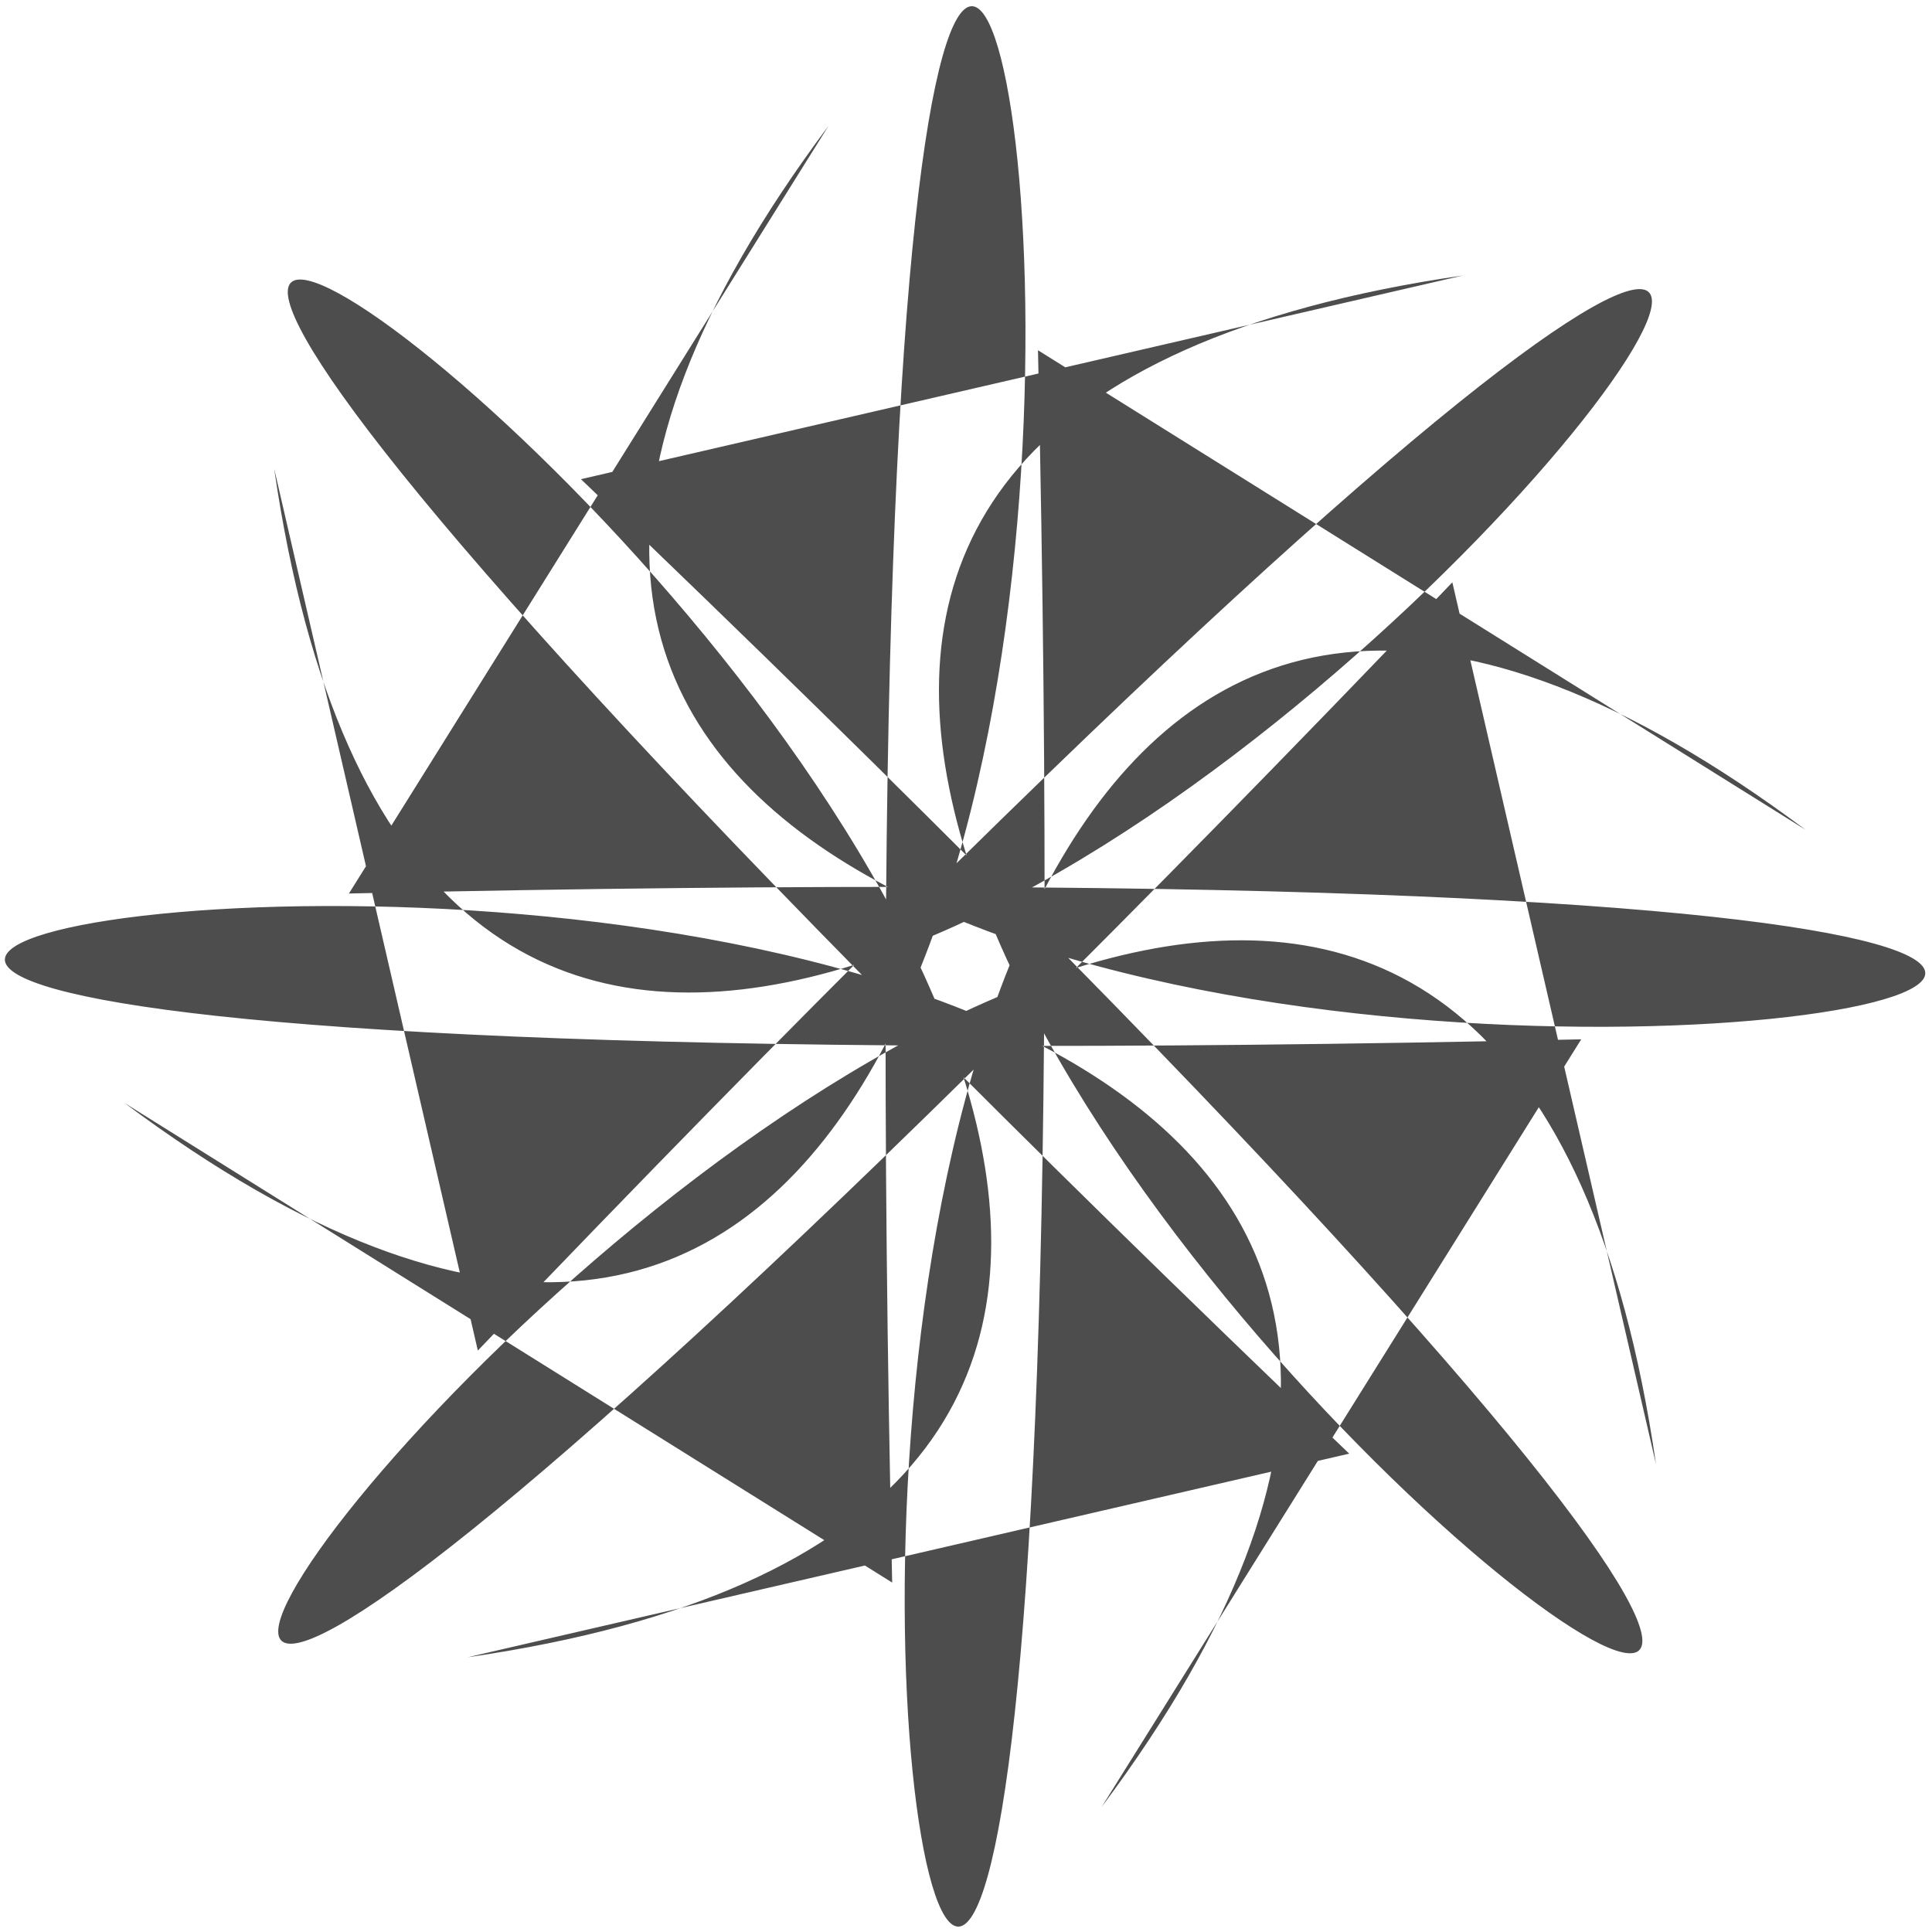 <?xml version="1.0" encoding="UTF-8" standalone="no"?>
<!-- Created with Inkscape (http://www.inkscape.org/) -->

<svg
   width="512"
   height="512"
   viewBox="0 0 512 512"
   version="1.1"
   id="svg1"
   inkscape:version="1.3.2 (091e20ef0f, 2023-11-25)"
   sodipodi:docname="wreath.svg"
   xmlns:inkscape="http://www.inkscape.org/namespaces/inkscape"
   xmlns:sodipodi="http://sodipodi.sourceforge.net/DTD/sodipodi-0.dtd"
   xmlns="http://www.w3.org/2000/svg"
   xmlns:svg="http://www.w3.org/2000/svg">
  <sodipodi:namedview
     id="namedview1"
     pagecolor="#ffffff"
     bordercolor="#000000"
     borderopacity="0.25"
     inkscape:showpageshadow="2"
     inkscape:pageopacity="0.0"
     inkscape:pagecheckerboard="0"
     inkscape:deskcolor="#d1d1d1"
     inkscape:document-units="px"
     inkscape:zoom="0.5448313"
     inkscape:cx="-66.993214"
     inkscape:cy="131.23328"
     inkscape:window-width="1920"
     inkscape:window-height="1006"
     inkscape:window-x="0"
     inkscape:window-y="0"
     inkscape:window-maximized="1"
     inkscape:current-layer="layer1" />
  <defs
     id="defs1">
    <inkscape:path-effect
       effect="copy_rotate"
       starting_point="0,0"
       origin="141.191,310.926"
       id="path-effect1"
       is_visible="true"
       lpeversion="1.2"
       lpesatellites=""
       method="normal"
       num_copies="8"
       starting_angle="0"
       rotation_angle="60"
       gap="-0.01"
       copies_to_360="true"
       mirror_copies="false"
       split_items="false"
       link_styles="false" />
  </defs>
  <g
     inkscape:label="Layer 1"
     inkscape:groupmode="layer"
     id="layer1">
    <path
       style="fill:#4d4d4d"
       d="m 162.353,292.906 c -59.326,-5.775 37.092,104.35 -29.539,-0.418 m 10.599,-9.267 c -46.034,37.866 100.015,47.559 -21.183,20.591 m 0.942,-14.048 c -5.775,59.326 104.35,-37.092 -0.418,29.539 m -9.267,-10.599 c 37.866,46.034 47.559,-100.015 20.591,21.183 m -14.048,-0.942 c 59.326,5.775 -37.092,-104.35 29.539,0.418 m -10.599,9.267 c 46.034,-37.866 -100.015,-47.559 21.183,-20.591 m -0.942,14.048 c 5.775,-59.326 -104.35,37.092 0.418,-29.539 m 9.267,10.599 C 131.031,267.114 121.338,413.162 148.306,291.965"
       id="path1"
       sodipodi:nodetypes="cc"
       inkscape:path-effect="#path-effect1"
       inkscape:original-d="m 162.35319,292.90633 c -59.32618,-5.77526 37.09182,104.3501 -29.53915,-0.4185"
       transform="matrix(6.946,4.204,-4.204,6.946,582.171,-2497.148)" />
  </g>
</svg>
